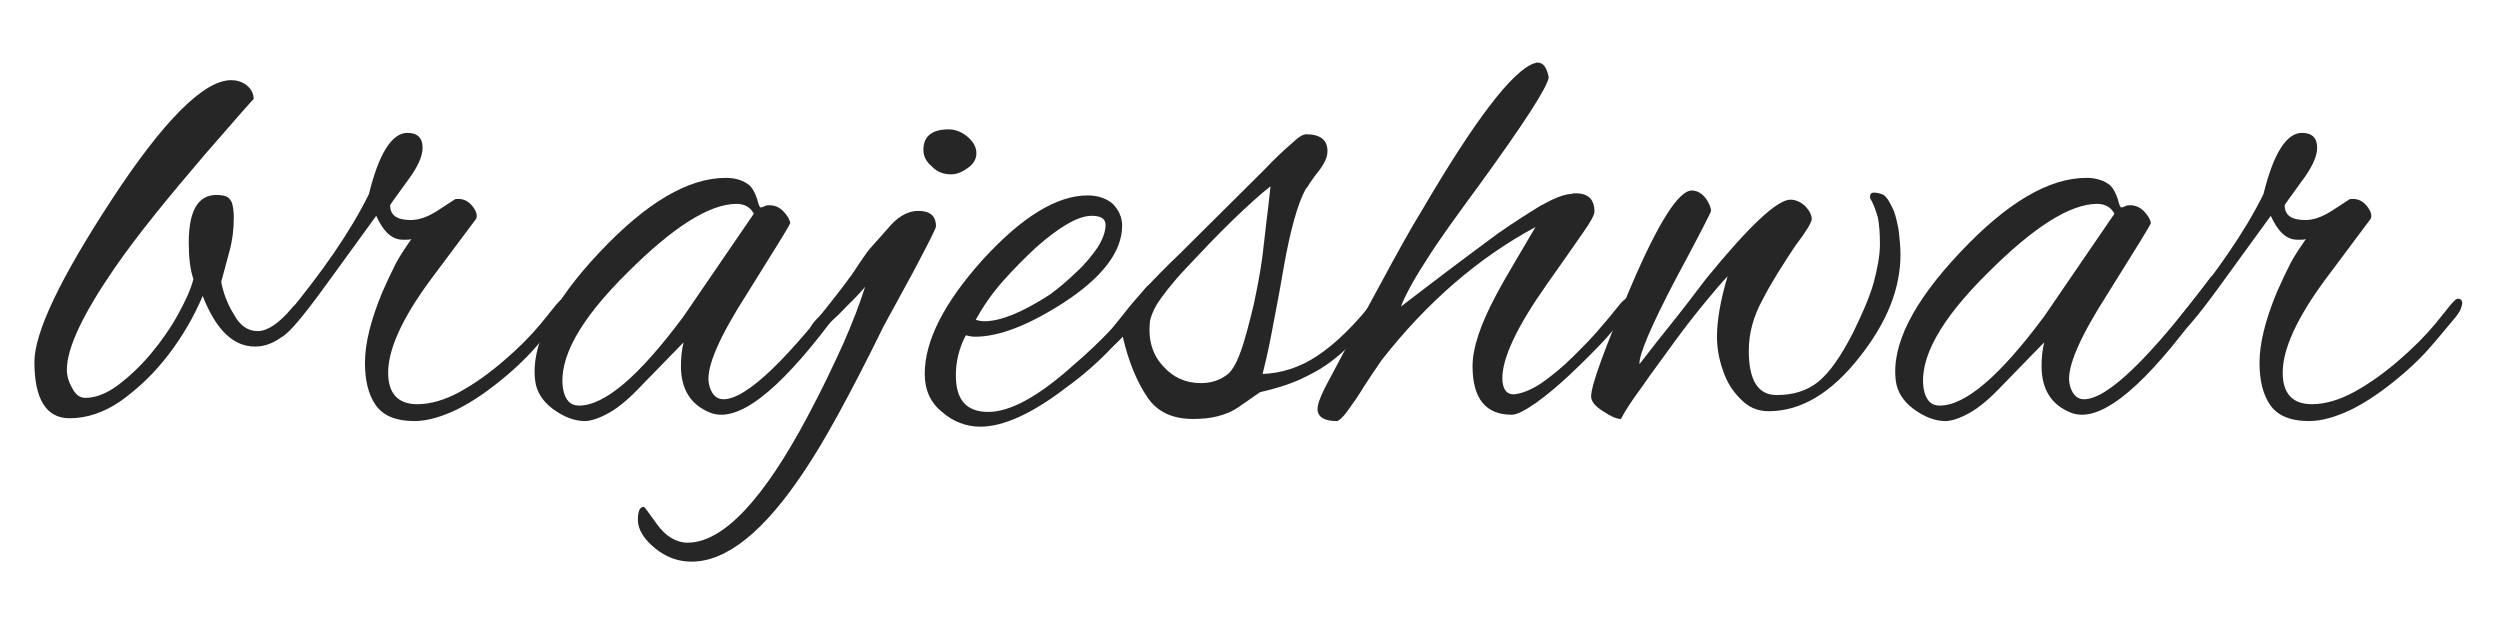 <?xml version="1.0" encoding="UTF-8" standalone="no"?>
<!DOCTYPE svg PUBLIC "-//W3C//DTD SVG 1.1//EN" "http://www.w3.org/Graphics/SVG/1.1/DTD/svg11.dtd">
<svg width="100%" height="100%" viewBox="0 0 800 200" version="1.1" xmlns="http://www.w3.org/2000/svg" xmlns:xlink="http://www.w3.org/1999/xlink" xml:space="preserve" xmlns:serif="http://www.serif.com/" style="fill-rule:evenodd;clip-rule:evenodd;stroke-linejoin:round;stroke-miterlimit:2;">
    <g transform="matrix(1,0,0,1,-629,-639)">
        <g id="Oinam">
        </g>
        <g id="brajeshwar-logotype" transform="matrix(0.839,0,0,0.573,100.209,272.17)">
            <rect x="630" y="639.865" width="953.025" height="348.676" style="fill:none;"/>
            <g transform="matrix(1.248,0,0,1.939,89.885,-675.466)">
                <g transform="matrix(202.448,0,0,202.448,444.525,798.784)">
                    <path d="M0.048,0.001C0.013,0.001 -0.005,-0.026 -0.005,-0.079C-0.005,-0.121 0.034,-0.198 0.111,-0.309C0.19,-0.423 0.251,-0.48 0.292,-0.48C0.3,-0.48 0.308,-0.478 0.315,-0.473C0.322,-0.468 0.326,-0.461 0.326,-0.453C0.326,-0.454 0.302,-0.428 0.253,-0.375C0.225,-0.344 0.2,-0.316 0.177,-0.289C0.154,-0.262 0.134,-0.237 0.117,-0.214C0.068,-0.147 0.044,-0.099 0.044,-0.068C0.044,-0.059 0.047,-0.05 0.052,-0.042C0.057,-0.033 0.063,-0.028 0.072,-0.028C0.087,-0.028 0.104,-0.034 0.121,-0.046C0.138,-0.058 0.155,-0.073 0.171,-0.091C0.187,-0.109 0.201,-0.128 0.212,-0.147C0.223,-0.166 0.231,-0.182 0.235,-0.197C0.23,-0.211 0.228,-0.228 0.228,-0.249C0.228,-0.299 0.245,-0.321 0.279,-0.316C0.286,-0.315 0.29,-0.312 0.293,-0.306C0.295,-0.3 0.296,-0.293 0.296,-0.285C0.296,-0.268 0.294,-0.252 0.289,-0.235C0.284,-0.218 0.28,-0.204 0.277,-0.193C0.28,-0.178 0.286,-0.162 0.296,-0.147C0.305,-0.131 0.317,-0.123 0.332,-0.123C0.347,-0.123 0.364,-0.134 0.383,-0.155C0.387,-0.16 0.391,-0.162 0.395,-0.162C0.398,-0.162 0.4,-0.16 0.401,-0.155C0.401,-0.151 0.398,-0.145 0.393,-0.138C0.372,-0.113 0.351,-0.101 0.328,-0.101C0.295,-0.101 0.269,-0.125 0.249,-0.173C0.236,-0.144 0.219,-0.116 0.197,-0.089C0.175,-0.062 0.151,-0.041 0.126,-0.024C0.1,-0.007 0.074,0.001 0.048,0.001Z" style="fill:rgb(38,38,38);fill-rule:nonzero;"/>
                </g>
                <g transform="matrix(202.448,0,0,202.448,518.419,798.784)">
                    <path d="M0.204,0.005C0.175,0.005 0.156,-0.003 0.145,-0.018C0.134,-0.033 0.129,-0.053 0.129,-0.078C0.129,-0.106 0.138,-0.139 0.155,-0.178C0.162,-0.193 0.169,-0.207 0.176,-0.22C0.183,-0.232 0.191,-0.243 0.199,-0.254C0.196,-0.253 0.194,-0.253 0.192,-0.253L0.186,-0.253C0.17,-0.253 0.157,-0.264 0.146,-0.287L0.072,-0.191C0.033,-0.14 0.009,-0.114 0,-0.114C-0.003,-0.114 -0.005,-0.115 -0.005,-0.118C-0.005,-0.121 -0.003,-0.126 0,-0.131C0.002,-0.135 0.006,-0.14 0.012,-0.147C0.037,-0.176 0.061,-0.205 0.082,-0.234C0.103,-0.263 0.121,-0.291 0.135,-0.318C0.15,-0.376 0.17,-0.405 0.193,-0.405C0.208,-0.405 0.216,-0.398 0.216,-0.384C0.216,-0.371 0.208,-0.355 0.191,-0.334C0.175,-0.313 0.167,-0.303 0.167,-0.302C0.167,-0.288 0.177,-0.281 0.198,-0.281C0.21,-0.281 0.223,-0.285 0.238,-0.294L0.264,-0.31C0.265,-0.311 0.267,-0.311 0.27,-0.311C0.278,-0.311 0.285,-0.308 0.291,-0.301C0.297,-0.294 0.299,-0.288 0.297,-0.283L0.228,-0.196C0.185,-0.141 0.164,-0.097 0.164,-0.064C0.164,-0.034 0.179,-0.019 0.208,-0.019C0.228,-0.019 0.25,-0.025 0.273,-0.037C0.296,-0.049 0.318,-0.064 0.34,-0.082C0.361,-0.099 0.379,-0.116 0.394,-0.133L0.418,-0.161C0.419,-0.162 0.421,-0.164 0.423,-0.166C0.425,-0.168 0.427,-0.169 0.428,-0.169C0.433,-0.169 0.435,-0.167 0.435,-0.162C0.435,-0.161 0.434,-0.158 0.433,-0.155C0.432,-0.152 0.429,-0.148 0.426,-0.144L0.394,-0.108C0.379,-0.091 0.36,-0.073 0.338,-0.056C0.315,-0.038 0.292,-0.023 0.269,-0.012C0.245,-0.001 0.223,0.005 0.204,0.005Z" style="fill:rgb(38,38,38);fill-rule:nonzero;"/>
                </g>
                <g transform="matrix(202.448,0,0,202.448,598.183,798.784)">
                    <path d="M0.067,0.005C0.051,0.005 0.035,-0.001 0.019,-0.012C0.003,-0.023 -0.006,-0.037 -0.008,-0.052C-0.015,-0.103 0.018,-0.164 0.089,-0.235C0.16,-0.306 0.223,-0.341 0.28,-0.341C0.295,-0.341 0.307,-0.337 0.316,-0.33C0.321,-0.325 0.324,-0.319 0.327,-0.311C0.329,-0.303 0.331,-0.299 0.332,-0.299C0.335,-0.299 0.337,-0.3 0.339,-0.301C0.341,-0.302 0.343,-0.302 0.346,-0.302C0.354,-0.302 0.361,-0.299 0.367,-0.293C0.373,-0.287 0.376,-0.282 0.377,-0.277C0.378,-0.276 0.356,-0.243 0.313,-0.178C0.27,-0.115 0.25,-0.072 0.254,-0.049C0.257,-0.034 0.265,-0.026 0.276,-0.026C0.311,-0.026 0.374,-0.083 0.466,-0.198C0.468,-0.201 0.47,-0.202 0.472,-0.202C0.475,-0.202 0.477,-0.2 0.477,-0.195C0.477,-0.19 0.474,-0.183 0.468,-0.175C0.383,-0.061 0.318,-0.004 0.273,-0.004C0.267,-0.004 0.261,-0.005 0.256,-0.007C0.227,-0.018 0.212,-0.04 0.212,-0.073C0.212,-0.084 0.213,-0.096 0.216,-0.107L0.154,-0.047C0.135,-0.028 0.119,-0.015 0.104,-0.007C0.089,0.001 0.076,0.005 0.067,0.005ZM0.058,-0.017C0.097,-0.017 0.149,-0.059 0.216,-0.144L0.322,-0.29C0.317,-0.299 0.308,-0.304 0.296,-0.304C0.255,-0.304 0.2,-0.271 0.131,-0.206C0.059,-0.139 0.027,-0.084 0.034,-0.041C0.037,-0.025 0.045,-0.017 0.058,-0.017Z" style="fill:rgb(38,38,38);fill-rule:nonzero;"/>
                </g>
                <g transform="matrix(202.448,0,0,202.448,681.592,798.784)">
                    <path d="M0.208,-0.346C0.197,-0.346 0.187,-0.349 0.179,-0.357C0.17,-0.364 0.166,-0.372 0.166,-0.381C0.166,-0.4 0.179,-0.41 0.204,-0.41C0.213,-0.41 0.223,-0.407 0.232,-0.4C0.241,-0.393 0.246,-0.385 0.246,-0.376C0.246,-0.368 0.242,-0.361 0.233,-0.355C0.224,-0.349 0.216,-0.346 0.208,-0.346ZM-0.184,0.205C-0.204,0.205 -0.222,0.199 -0.239,0.186C-0.256,0.173 -0.265,0.159 -0.265,0.146C-0.265,0.133 -0.262,0.127 -0.256,0.127C-0.255,0.127 -0.249,0.135 -0.236,0.152C-0.223,0.169 -0.207,0.178 -0.19,0.178C-0.137,0.178 -0.076,0.118 -0.008,-0.003C0.013,-0.04 0.03,-0.074 0.045,-0.105C0.059,-0.135 0.07,-0.162 0.078,-0.186C0.072,-0.179 0.063,-0.17 0.052,-0.16C0.041,-0.149 0.03,-0.139 0.02,-0.131C0.009,-0.122 0.002,-0.118 -0.003,-0.118C-0.005,-0.118 -0.006,-0.119 -0.006,-0.121C-0.006,-0.127 -0.002,-0.134 0.007,-0.142C0.02,-0.153 0.035,-0.17 0.052,-0.195C0.071,-0.222 0.082,-0.237 0.085,-0.24L0.118,-0.275C0.131,-0.288 0.145,-0.294 0.158,-0.294C0.176,-0.294 0.185,-0.287 0.185,-0.272C0.185,-0.269 0.173,-0.247 0.15,-0.206L0.106,-0.13C0.055,-0.032 0.015,0.036 -0.013,0.075C-0.074,0.162 -0.131,0.205 -0.184,0.205Z" style="fill:rgb(38,38,38);fill-rule:nonzero;"/>
                </g>
                <g transform="matrix(202.448,0,0,202.448,722.284,798.784)">
                    <path d="M0.051,0.013C0.03,0.013 0.01,0.006 -0.007,-0.008C-0.024,-0.021 -0.033,-0.039 -0.033,-0.062C-0.033,-0.109 -0.004,-0.163 0.054,-0.224C0.113,-0.285 0.166,-0.316 0.213,-0.316C0.228,-0.316 0.241,-0.312 0.251,-0.304C0.26,-0.295 0.265,-0.285 0.265,-0.273C0.265,-0.236 0.235,-0.199 0.176,-0.163C0.123,-0.131 0.079,-0.115 0.043,-0.115C0.038,-0.115 0.033,-0.116 0.029,-0.117C0.019,-0.099 0.014,-0.08 0.014,-0.06C0.014,-0.025 0.03,-0.008 0.063,-0.008C0.096,-0.008 0.139,-0.03 0.192,-0.075C0.233,-0.108 0.267,-0.142 0.296,-0.179C0.302,-0.187 0.307,-0.191 0.312,-0.191C0.316,-0.191 0.318,-0.189 0.318,-0.185C0.318,-0.181 0.315,-0.175 0.31,-0.168C0.291,-0.143 0.271,-0.121 0.25,-0.1C0.229,-0.079 0.206,-0.06 0.181,-0.043C0.13,-0.006 0.086,0.013 0.051,0.013ZM0.057,-0.137C0.082,-0.137 0.115,-0.15 0.156,-0.175C0.169,-0.184 0.183,-0.195 0.196,-0.207C0.209,-0.218 0.219,-0.23 0.228,-0.242C0.236,-0.254 0.24,-0.265 0.24,-0.274C0.24,-0.283 0.233,-0.287 0.219,-0.287C0.199,-0.287 0.171,-0.272 0.135,-0.242C0.118,-0.227 0.101,-0.211 0.085,-0.194C0.069,-0.177 0.055,-0.158 0.044,-0.139C0.048,-0.138 0.052,-0.137 0.057,-0.137Z" style="fill:rgb(38,38,38);fill-rule:nonzero;"/>
                </g>
                <g transform="matrix(202.448,0,0,202.448,774.313,798.784)">
                    <path d="M0.115,0.002C0.084,0.002 0.061,-0.008 0.046,-0.029C0.031,-0.05 0.018,-0.078 0.009,-0.115C-0.003,-0.103 -0.011,-0.097 -0.016,-0.097C-0.019,-0.097 -0.021,-0.1 -0.021,-0.105C-0.021,-0.109 -0.019,-0.113 -0.016,-0.116C-0.016,-0.116 -0.008,-0.126 0.01,-0.147C0.027,-0.168 0.055,-0.197 0.096,-0.234L0.222,-0.352C0.239,-0.369 0.253,-0.381 0.264,-0.39C0.274,-0.399 0.281,-0.403 0.286,-0.403C0.307,-0.403 0.318,-0.395 0.318,-0.379C0.318,-0.371 0.314,-0.362 0.305,-0.351C0.298,-0.343 0.294,-0.337 0.291,-0.333C0.288,-0.328 0.286,-0.326 0.285,-0.325C0.273,-0.304 0.262,-0.267 0.252,-0.214C0.245,-0.175 0.238,-0.142 0.233,-0.117C0.228,-0.092 0.223,-0.073 0.22,-0.062C0.248,-0.063 0.276,-0.071 0.303,-0.088C0.33,-0.105 0.36,-0.132 0.391,-0.17C0.392,-0.171 0.394,-0.173 0.397,-0.176C0.4,-0.179 0.402,-0.18 0.405,-0.18C0.409,-0.18 0.411,-0.178 0.411,-0.175C0.411,-0.172 0.41,-0.168 0.408,-0.165C0.406,-0.162 0.404,-0.159 0.402,-0.156C0.381,-0.131 0.362,-0.111 0.344,-0.096C0.326,-0.08 0.307,-0.068 0.287,-0.059C0.267,-0.049 0.243,-0.042 0.216,-0.036L0.184,-0.015C0.175,-0.009 0.165,-0.005 0.153,-0.002C0.141,0.001 0.128,0.002 0.115,0.002ZM0.127,-0.049C0.142,-0.049 0.155,-0.053 0.165,-0.06C0.172,-0.064 0.18,-0.075 0.187,-0.094C0.194,-0.112 0.2,-0.135 0.207,-0.162C0.212,-0.185 0.217,-0.208 0.22,-0.231C0.223,-0.253 0.225,-0.274 0.228,-0.295L0.232,-0.329C0.217,-0.318 0.197,-0.301 0.174,-0.28C0.151,-0.259 0.128,-0.236 0.105,-0.213C0.082,-0.19 0.068,-0.172 0.061,-0.162C0.054,-0.151 0.051,-0.142 0.05,-0.137C0.047,-0.11 0.054,-0.089 0.07,-0.073C0.085,-0.057 0.104,-0.049 0.127,-0.049Z" style="fill:rgb(38,38,38);fill-rule:nonzero;"/>
                </g>
                <g transform="matrix(202.448,0,0,202.448,846.992,798.784)">
                    <path d="M-0.027,0.005C-0.046,0.005 -0.056,-0.001 -0.056,-0.012C-0.056,-0.019 -0.052,-0.029 -0.044,-0.044C-0.013,-0.099 0.014,-0.147 0.039,-0.19C0.063,-0.232 0.084,-0.268 0.103,-0.297C0.182,-0.424 0.238,-0.493 0.271,-0.504C0.272,-0.504 0.273,-0.504 0.274,-0.505C0.275,-0.505 0.275,-0.505 0.276,-0.505C0.285,-0.505 0.29,-0.498 0.293,-0.484C0.291,-0.47 0.256,-0.419 0.189,-0.332C0.154,-0.287 0.126,-0.251 0.107,-0.222C0.087,-0.193 0.075,-0.171 0.07,-0.158C0.092,-0.174 0.116,-0.191 0.141,-0.209C0.166,-0.227 0.191,-0.244 0.215,-0.261C0.239,-0.277 0.261,-0.29 0.28,-0.301C0.299,-0.311 0.314,-0.317 0.325,-0.318C0.326,-0.318 0.328,-0.318 0.33,-0.319C0.332,-0.319 0.333,-0.319 0.334,-0.319C0.353,-0.319 0.362,-0.31 0.362,-0.293C0.362,-0.288 0.356,-0.278 0.344,-0.262C0.332,-0.246 0.314,-0.221 0.289,-0.188C0.245,-0.129 0.223,-0.085 0.223,-0.056C0.223,-0.041 0.229,-0.033 0.24,-0.033C0.252,-0.034 0.266,-0.039 0.282,-0.049C0.297,-0.059 0.313,-0.071 0.329,-0.086C0.345,-0.101 0.36,-0.115 0.373,-0.13C0.386,-0.144 0.395,-0.155 0.402,-0.163C0.408,-0.169 0.413,-0.172 0.416,-0.172C0.419,-0.172 0.42,-0.171 0.42,-0.168C0.42,-0.163 0.417,-0.156 0.412,-0.149C0.404,-0.139 0.392,-0.126 0.377,-0.11C0.361,-0.094 0.344,-0.078 0.326,-0.062C0.307,-0.045 0.29,-0.032 0.274,-0.021C0.257,-0.01 0.245,-0.004 0.237,-0.004C0.198,-0.004 0.178,-0.027 0.178,-0.073C0.178,-0.099 0.19,-0.133 0.214,-0.175C0.223,-0.191 0.233,-0.207 0.243,-0.223C0.253,-0.239 0.263,-0.255 0.273,-0.271C0.188,-0.228 0.11,-0.165 0.041,-0.082C0.032,-0.07 0.023,-0.057 0.014,-0.044C0.005,-0.03 -0.004,-0.018 -0.011,-0.009C-0.018,0 -0.024,0.005 -0.027,0.005Z" style="fill:rgb(38,38,38);fill-rule:nonzero;"/>
                </g>
                <g transform="matrix(202.448,0,0,202.448,923.112,798.784)">
                    <path d="M0.026,0.002C0.019,0.002 0.01,-0.002 -0.001,-0.009C-0.013,-0.016 -0.019,-0.023 -0.019,-0.03C-0.019,-0.046 0.001,-0.097 0.04,-0.184C0.082,-0.277 0.113,-0.323 0.133,-0.323C0.141,-0.323 0.148,-0.319 0.154,-0.312C0.159,-0.305 0.162,-0.299 0.162,-0.294C0.162,-0.292 0.144,-0.259 0.107,-0.194C0.071,-0.129 0.053,-0.089 0.054,-0.076C0.071,-0.097 0.088,-0.117 0.105,-0.137C0.122,-0.157 0.138,-0.177 0.155,-0.198C0.22,-0.273 0.262,-0.31 0.282,-0.31C0.289,-0.31 0.297,-0.307 0.304,-0.301C0.311,-0.294 0.314,-0.288 0.314,-0.282C0.314,-0.278 0.306,-0.265 0.289,-0.244C0.27,-0.217 0.253,-0.192 0.24,-0.168C0.226,-0.144 0.219,-0.12 0.219,-0.095C0.219,-0.053 0.233,-0.032 0.261,-0.032C0.286,-0.032 0.307,-0.038 0.324,-0.051C0.341,-0.064 0.358,-0.087 0.376,-0.12C0.389,-0.145 0.4,-0.168 0.407,-0.19C0.413,-0.211 0.417,-0.23 0.417,-0.247C0.417,-0.262 0.416,-0.274 0.414,-0.284C0.411,-0.294 0.408,-0.302 0.404,-0.309C0.403,-0.31 0.402,-0.312 0.402,-0.314C0.402,-0.318 0.404,-0.32 0.408,-0.32C0.412,-0.32 0.417,-0.319 0.422,-0.317C0.427,-0.314 0.431,-0.308 0.436,-0.298C0.439,-0.293 0.442,-0.283 0.445,-0.268C0.447,-0.253 0.448,-0.241 0.448,-0.232C0.448,-0.184 0.428,-0.136 0.387,-0.087C0.344,-0.035 0.298,-0.009 0.249,-0.009C0.232,-0.009 0.218,-0.015 0.207,-0.026C0.195,-0.037 0.186,-0.05 0.18,-0.067C0.174,-0.083 0.171,-0.099 0.171,-0.115C0.171,-0.138 0.176,-0.166 0.187,-0.201C0.178,-0.192 0.167,-0.18 0.154,-0.165C0.14,-0.149 0.124,-0.13 0.107,-0.108C0.088,-0.083 0.071,-0.062 0.058,-0.044C0.044,-0.026 0.033,-0.011 0.026,0.002Z" style="fill:rgb(38,38,38);fill-rule:nonzero;"/>
                </g>
                <g transform="matrix(202.448,0,0,202.448,1014.01,798.784)">
                    <path d="M0.067,0.005C0.051,0.005 0.035,-0.001 0.019,-0.012C0.003,-0.023 -0.006,-0.037 -0.008,-0.052C-0.015,-0.103 0.018,-0.164 0.089,-0.235C0.16,-0.306 0.223,-0.341 0.28,-0.341C0.295,-0.341 0.307,-0.337 0.316,-0.33C0.321,-0.325 0.324,-0.319 0.327,-0.311C0.329,-0.303 0.331,-0.299 0.332,-0.299C0.335,-0.299 0.337,-0.3 0.339,-0.301C0.341,-0.302 0.343,-0.302 0.346,-0.302C0.354,-0.302 0.361,-0.299 0.367,-0.293C0.373,-0.287 0.376,-0.282 0.377,-0.277C0.378,-0.276 0.356,-0.243 0.313,-0.178C0.27,-0.115 0.25,-0.072 0.254,-0.049C0.257,-0.034 0.265,-0.026 0.276,-0.026C0.311,-0.026 0.374,-0.083 0.466,-0.198C0.468,-0.201 0.47,-0.202 0.472,-0.202C0.475,-0.202 0.477,-0.2 0.477,-0.195C0.477,-0.19 0.474,-0.183 0.468,-0.175C0.383,-0.061 0.318,-0.004 0.273,-0.004C0.267,-0.004 0.261,-0.005 0.256,-0.007C0.227,-0.018 0.212,-0.04 0.212,-0.073C0.212,-0.084 0.213,-0.096 0.216,-0.107L0.154,-0.047C0.135,-0.028 0.119,-0.015 0.104,-0.007C0.089,0.001 0.076,0.005 0.067,0.005ZM0.058,-0.017C0.097,-0.017 0.149,-0.059 0.216,-0.144L0.322,-0.29C0.317,-0.299 0.308,-0.304 0.296,-0.304C0.255,-0.304 0.2,-0.271 0.131,-0.206C0.059,-0.139 0.027,-0.084 0.034,-0.041C0.037,-0.025 0.045,-0.017 0.058,-0.017Z" style="fill:rgb(38,38,38);fill-rule:nonzero;"/>
                </g>
                <g transform="matrix(202.448,0,0,202.448,1097.42,798.784)">
                    <path d="M0.204,0.005C0.175,0.005 0.156,-0.003 0.145,-0.018C0.134,-0.033 0.129,-0.053 0.129,-0.078C0.129,-0.106 0.138,-0.139 0.155,-0.178C0.162,-0.193 0.169,-0.207 0.176,-0.22C0.183,-0.232 0.191,-0.243 0.199,-0.254C0.196,-0.253 0.194,-0.253 0.192,-0.253L0.186,-0.253C0.17,-0.253 0.157,-0.264 0.146,-0.287L0.072,-0.191C0.033,-0.14 0.009,-0.114 0,-0.114C-0.003,-0.114 -0.005,-0.115 -0.005,-0.118C-0.005,-0.121 -0.003,-0.126 0,-0.131C0.002,-0.135 0.006,-0.14 0.012,-0.147C0.037,-0.176 0.061,-0.205 0.082,-0.234C0.103,-0.263 0.121,-0.291 0.135,-0.318C0.15,-0.376 0.17,-0.405 0.193,-0.405C0.208,-0.405 0.216,-0.398 0.216,-0.384C0.216,-0.371 0.208,-0.355 0.191,-0.334C0.175,-0.313 0.167,-0.303 0.167,-0.302C0.167,-0.288 0.177,-0.281 0.198,-0.281C0.21,-0.281 0.223,-0.285 0.238,-0.294L0.264,-0.31C0.265,-0.311 0.267,-0.311 0.27,-0.311C0.278,-0.311 0.285,-0.308 0.291,-0.301C0.297,-0.294 0.299,-0.288 0.297,-0.283L0.228,-0.196C0.185,-0.141 0.164,-0.097 0.164,-0.064C0.164,-0.034 0.179,-0.019 0.208,-0.019C0.228,-0.019 0.25,-0.025 0.273,-0.037C0.296,-0.049 0.318,-0.064 0.34,-0.082C0.361,-0.099 0.379,-0.116 0.394,-0.133L0.418,-0.161C0.419,-0.162 0.421,-0.164 0.423,-0.166C0.425,-0.168 0.427,-0.169 0.428,-0.169C0.433,-0.169 0.435,-0.167 0.435,-0.162C0.435,-0.161 0.434,-0.158 0.433,-0.155C0.432,-0.152 0.429,-0.148 0.426,-0.144L0.394,-0.108C0.379,-0.091 0.36,-0.073 0.338,-0.056C0.315,-0.038 0.292,-0.023 0.269,-0.012C0.245,-0.001 0.223,0.005 0.204,0.005Z" style="fill:rgb(38,38,38);fill-rule:nonzero;"/>
                </g>
            </g>
        </g>
    </g>
</svg>

